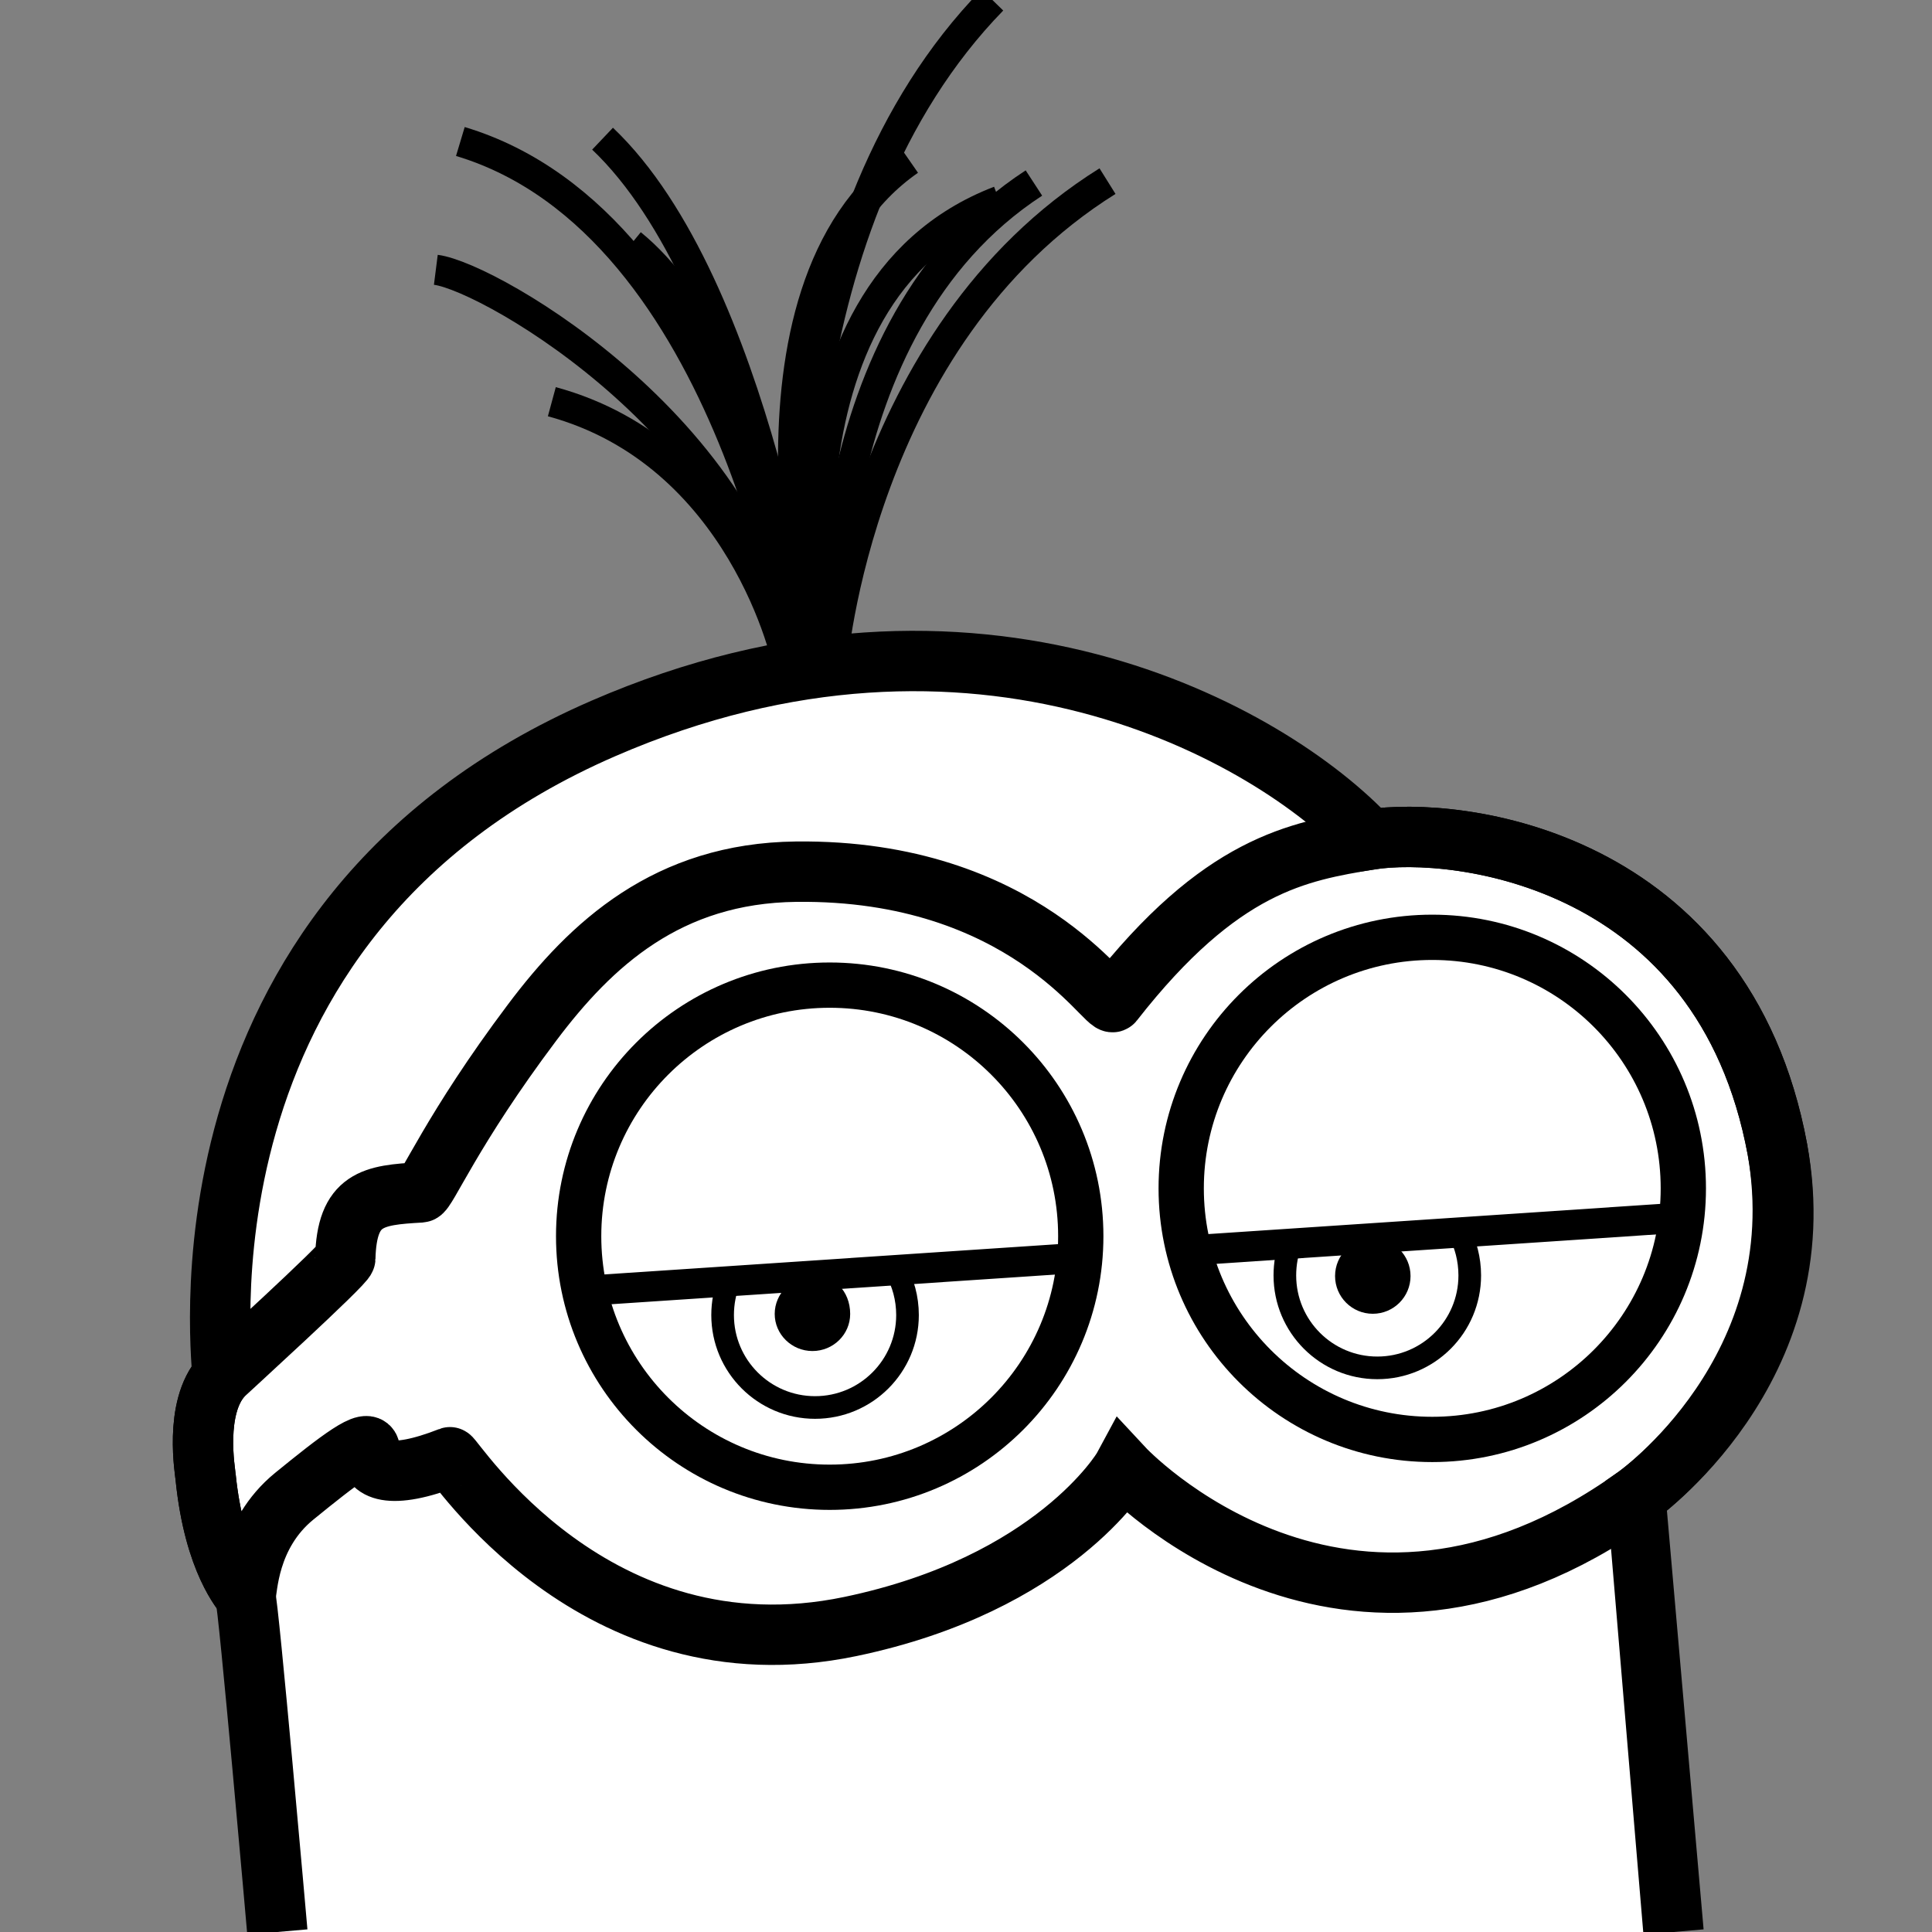 <?xml version="1.0" encoding="UTF-8"?>
<!-- Generated by Pixelmator Pro 3.3.8 -->
<svg width="512" height="512" viewBox="0 0 512 512" xmlns="http://www.w3.org/2000/svg">
    <rect x="0" y="0" width="512" height="512" fill="#808080" stroke="none"/>
    <g id="minion">
        <g id="face">
            <path id="face-fill" fill="#ffffff" fill-rule="evenodd" stroke="none" d="M 443.501 512 C 443.501 512 433.427 396.672 433.427 396.659 C 433.427 396.659 481.856 362.979 471.04 304.64 C 456.666 227.104 385.971 218.835 363.002 222.499 C 336.63 194.109 258.47 150.291 160 193.002 C 41.978 244.189 59.613 363.91 58.893 364.698 C 51.28 373.04 54.438 390.317 54.499 391.501 C 56.797 414.058 64.451 422.086 65.002 423.002 C 65.811 424.352 73.501 512 73.501 512 Z"/>
            <g id="eyes">
                <path id="eyeball-2" fill="#000000" fill-rule="evenodd" stroke="none" d="M 373.806 338.163 C 373.806 332.64 369.329 328.163 363.806 328.163 C 358.283 328.163 353.806 332.64 353.806 338.163 C 353.806 343.685 358.283 348.163 363.806 348.163 C 369.329 348.163 373.806 343.685 373.806 338.163 Z"/>
                <path id="eyeball-1" fill="#000000" fill-rule="evenodd" stroke="none" d="M 225.306 348.207 C 225.306 342.054 220.829 337.654 215.306 338.062 C 209.786 338.377 205.306 342.778 205.306 348.207 C 205.306 353.602 209.786 358.036 215.306 358.036 C 220.829 358.036 225.306 353.636 225.306 348.207 Z"/>
                <path id="eye-contour-2" fill="none" stroke="#000000" stroke-width="6" d="M 389.5 338 C 389.5 333.67 388.377 329.603 386.699 326.612 L 341.978 329.6 C 341.08 331.911 340.5 334.888 340.5 338 C 340.5 351.531 351.469 362.5 365 362.5 C 378.531 362.5 389.5 351.531 389.5 338 Z"/>
                <path id="eye-contour-1" fill="none" stroke="#000000" stroke-width="6" d="M 240.5 348.5 C 240.5 344.035 239.306 339.849 237.413 336.586 L 193.19 339.54 C 192.132 342.153 191.5 345.253 191.5 348.5 C 191.5 362.031 202.469 373 216 373 C 229.531 373 240.5 362.031 240.5 348.5 Z"/>
                <path id="eyeline-2" fill="none" stroke="#000000" stroke-width="8" d="M 315.094 331.395 L 445.648 322.675"/>
                <path id="eyeline-1" fill="none" stroke="#000000" stroke-width="8" d="M 154.931 342.096 L 286.173 333.328"/>
                <path id="lens-2" fill="none" stroke="#000000" stroke-width="12" d="M 446.099 314.931 C 446.099 278.185 416.31 248.396 379.564 248.396 C 342.818 248.396 313.03 278.185 313.03 314.931 C 313.03 351.677 342.818 381.465 379.564 381.465 C 416.31 381.465 446.099 351.677 446.099 314.931 Z"/>
                <path id="lens-1" fill="none" stroke="#000000" stroke-width="12" d="M 286.416 327.604 C 286.416 290.858 256.627 261.069 219.881 261.069 C 183.135 261.069 153.347 290.858 153.347 327.604 C 153.347 364.35 183.135 394.139 219.881 394.139 C 256.627 394.139 286.416 364.35 286.416 327.604 Z"/>
            </g>
            <path id="googles" fill="none" stroke="#000000" stroke-width="16" d="M 65.002 423.002 C 65.642 421.651 65.472 406.707 78 396.499 C 89.59 387.059 98.243 380.368 98 384.499 C 97.706 389.514 103.098 392.512 119.251 386.182 C 120.099 385.85 157.443 445.222 225.366 431.04 C 279.285 419.782 297.408 389.475 297.674 388.982 C 297.674 388.982 356.208 452.035 433.427 396.659 C 433.427 396.659 481.197 363.098 471.04 304.64 C 456.666 227.104 385.971 218.835 363.002 222.499 C 344.102 225.674 323.584 228.902 295.002 265.501 C 293.437 267.501 271.53 230.31 211.002 231.002 C 176.931 231.389 156.669 250.147 141.002 271.002 C 119.718 299.325 113.005 315.917 111.501 316 C 98.8 316.704 91.885 317.613 91.501 333.501 C 91.466 334.957 59.613 363.91 58.893 364.698 C 51.28 373.04 54.438 390.317 54.499 391.501 C 56.797 414.058 64.451 422.086 65.002 423.002 Z"/>
            <path id="face-contour" fill="none" stroke="#000000" stroke-width="16" d="M 443.501 512 C 443.501 512 433.427 396.672 433.427 396.659 C 433.427 396.659 481.856 362.979 471.04 304.64 C 456.666 227.104 385.971 218.835 363.002 222.499 C 336.63 194.109 258.47 150.291 160 193.002 C 41.978 244.189 59.613 363.91 58.893 364.698 C 51.28 373.04 54.438 390.317 54.499 391.501 C 56.797 414.058 64.451 422.086 65.002 423.002 C 65.811 424.352 73.501 512 73.501 512"/>
        </g>
        <g id="hair">
            <path id="hair-11" fill="none" stroke="#000000" stroke-width="8" d="M 220.515 176.422 C 220.515 176.422 227.333 89.35 293.5 48"/>
            <path id="hair-10" fill="none" stroke="#000000" stroke-width="8" d="M 220.515 176.422 C 220.515 176.422 214.739 87.077 274 48.5"/>
            <path id="hair-9" fill="none" stroke="#000000" stroke-width="8" d="M 219.248 176.574 C 219.248 176.574 200.47 77.943 264.871 53.228"/>
            <path id="hair-8" fill="none" stroke="#000000" stroke-width="8" d="M 214.178 177.258 C 210.367 158.712 206.549 57.903 263 0"/>
            <path id="hair-7" fill="none" stroke="#000000" stroke-width="8" d="M 216.728 176.896 C 216.728 176.896 191.187 77.035 241 42.5"/>
            <path id="hair-6" fill="none" stroke="#000000" stroke-width="8" d="M 214.178 177.258 C 214.178 177.426 200.479 75.478 159.683 36.752"/>
            <path id="hair-5" fill="none" stroke="#000000" stroke-width="8" d="M 214.178 177.258 C 214.178 177.258 202.52 93.341 167.287 64.634"/>
            <path id="hair-4" fill="none" stroke="#000000" stroke-width="8" d="M 214.178 177.258 C 214.178 176.158 193.875 111.509 192.634 108.99"/>
            <path id="hair-3" fill="none" stroke="#000000" stroke-width="8" d="M 211.644 177.651 C 211.644 177.651 194.78 59.334 122 37.5"/>
            <path id="hair-2" fill="none" stroke="#000000" stroke-width="8" d="M 209.109 178.077 C 202.893 115.803 130.259 73.373 115.5 71.5"/>
            <path id="hair-1" fill="none" stroke="#000000" stroke-width="8" d="M 209.11 178.077 C 209 174.711 196.414 120.079 146.243 106.455"/>
        </g>
    </g>
</svg>
